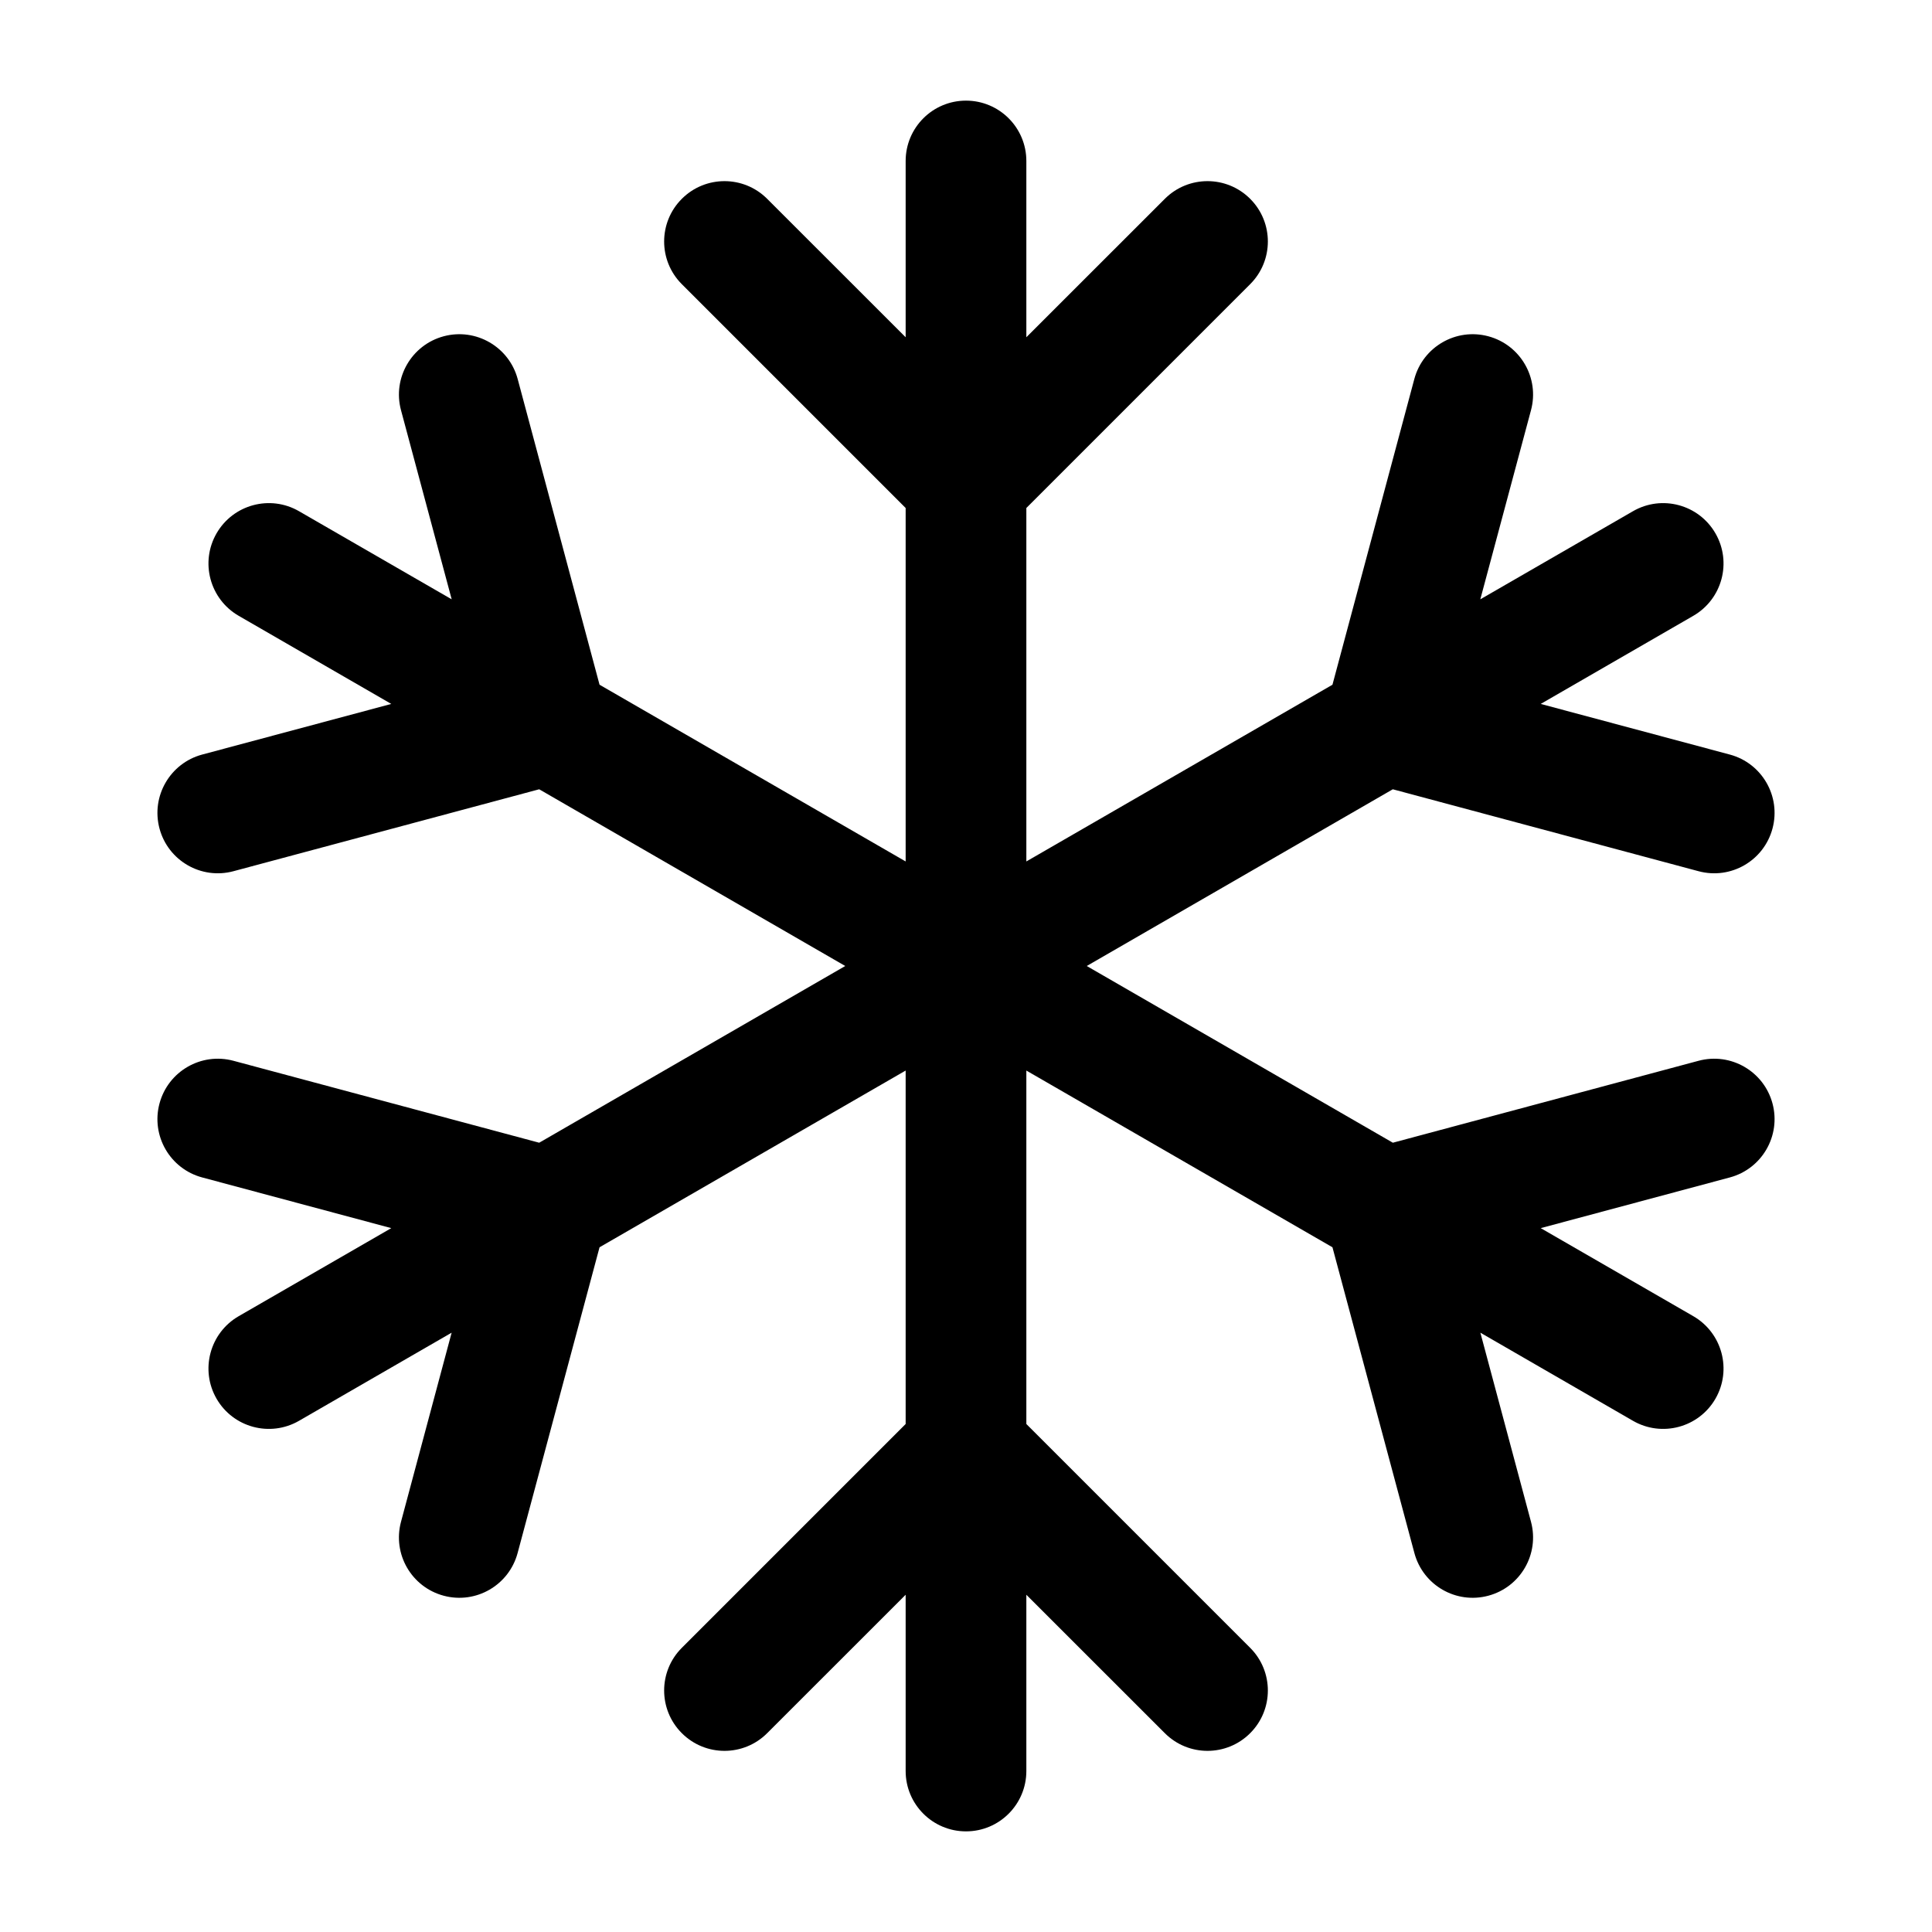 <svg width="34" height="34" viewBox="0 0 34 34" fill="none" xmlns="http://www.w3.org/2000/svg">
<path fill-rule="evenodd" clip-rule="evenodd" d="M17 1.771C17.587 1.771 18.062 2.247 18.062 2.833V5.935L20.499 3.499C20.914 3.084 21.586 3.084 22.001 3.499C22.416 3.914 22.416 4.586 22.001 5.001L18.062 8.94V15.16L23.449 12.05L24.89 6.669C25.042 6.103 25.625 5.766 26.192 5.918C26.759 6.07 27.095 6.653 26.943 7.219L26.051 10.547L28.737 8.997C29.245 8.703 29.895 8.877 30.189 9.386C30.482 9.894 30.308 10.543 29.8 10.837L27.114 12.388L30.442 13.279C31.009 13.431 31.345 14.014 31.193 14.581C31.041 15.148 30.459 15.484 29.892 15.332L24.511 13.89L19.125 17L24.512 20.11L29.892 18.668C30.459 18.516 31.041 18.853 31.193 19.419C31.345 19.986 31.009 20.569 30.442 20.721L27.114 21.613L29.8 23.163C30.308 23.457 30.482 24.107 30.189 24.615C29.896 25.123 29.246 25.297 28.738 25.004L26.052 23.453L26.943 26.781C27.095 27.348 26.759 27.93 26.192 28.082C25.625 28.234 25.043 27.898 24.891 27.331L23.449 21.95L18.062 18.84V25.06L22.001 28.999C22.416 29.414 22.416 30.086 22.001 30.501C21.586 30.916 20.914 30.916 20.499 30.501L18.062 28.065V31.167C18.062 31.753 17.587 32.229 17 32.229C16.413 32.229 15.938 31.753 15.938 31.167V28.065L13.501 30.501C13.086 30.916 12.414 30.916 11.999 30.501C11.584 30.086 11.584 29.414 11.999 28.999L15.938 25.06V18.84L10.551 21.95L9.109 27.331C8.957 27.898 8.375 28.234 7.808 28.082C7.241 27.93 6.905 27.348 7.057 26.781L7.948 23.453L5.262 25.004C4.754 25.297 4.104 25.123 3.811 24.615C3.518 24.107 3.692 23.457 4.2 23.163L6.886 21.613L3.558 20.721C2.991 20.569 2.655 19.986 2.807 19.419C2.959 18.853 3.541 18.516 4.108 18.668L9.489 20.11L14.875 17L9.489 13.89L4.108 15.332C3.542 15.484 2.959 15.148 2.807 14.581C2.655 14.014 2.992 13.431 3.558 13.279L6.886 12.388L4.2 10.837C3.692 10.543 3.518 9.894 3.811 9.386C4.105 8.877 4.755 8.703 5.263 8.997L7.949 10.547L7.057 7.219C6.905 6.653 7.242 6.07 7.808 5.918C8.375 5.766 8.958 6.103 9.11 6.669L10.551 12.05L15.938 15.16V8.94L11.999 5.001C11.584 4.586 11.584 3.914 11.999 3.499C12.414 3.084 13.086 3.084 13.501 3.499L15.938 5.935V2.833C15.938 2.247 16.413 1.771 17 1.771Z" fill="#F0F0F0" style="fill:#F0F0F0;fill:color(display-p3 0.942 0.942 0.942);fill-opacity:1;"/>
</svg>
